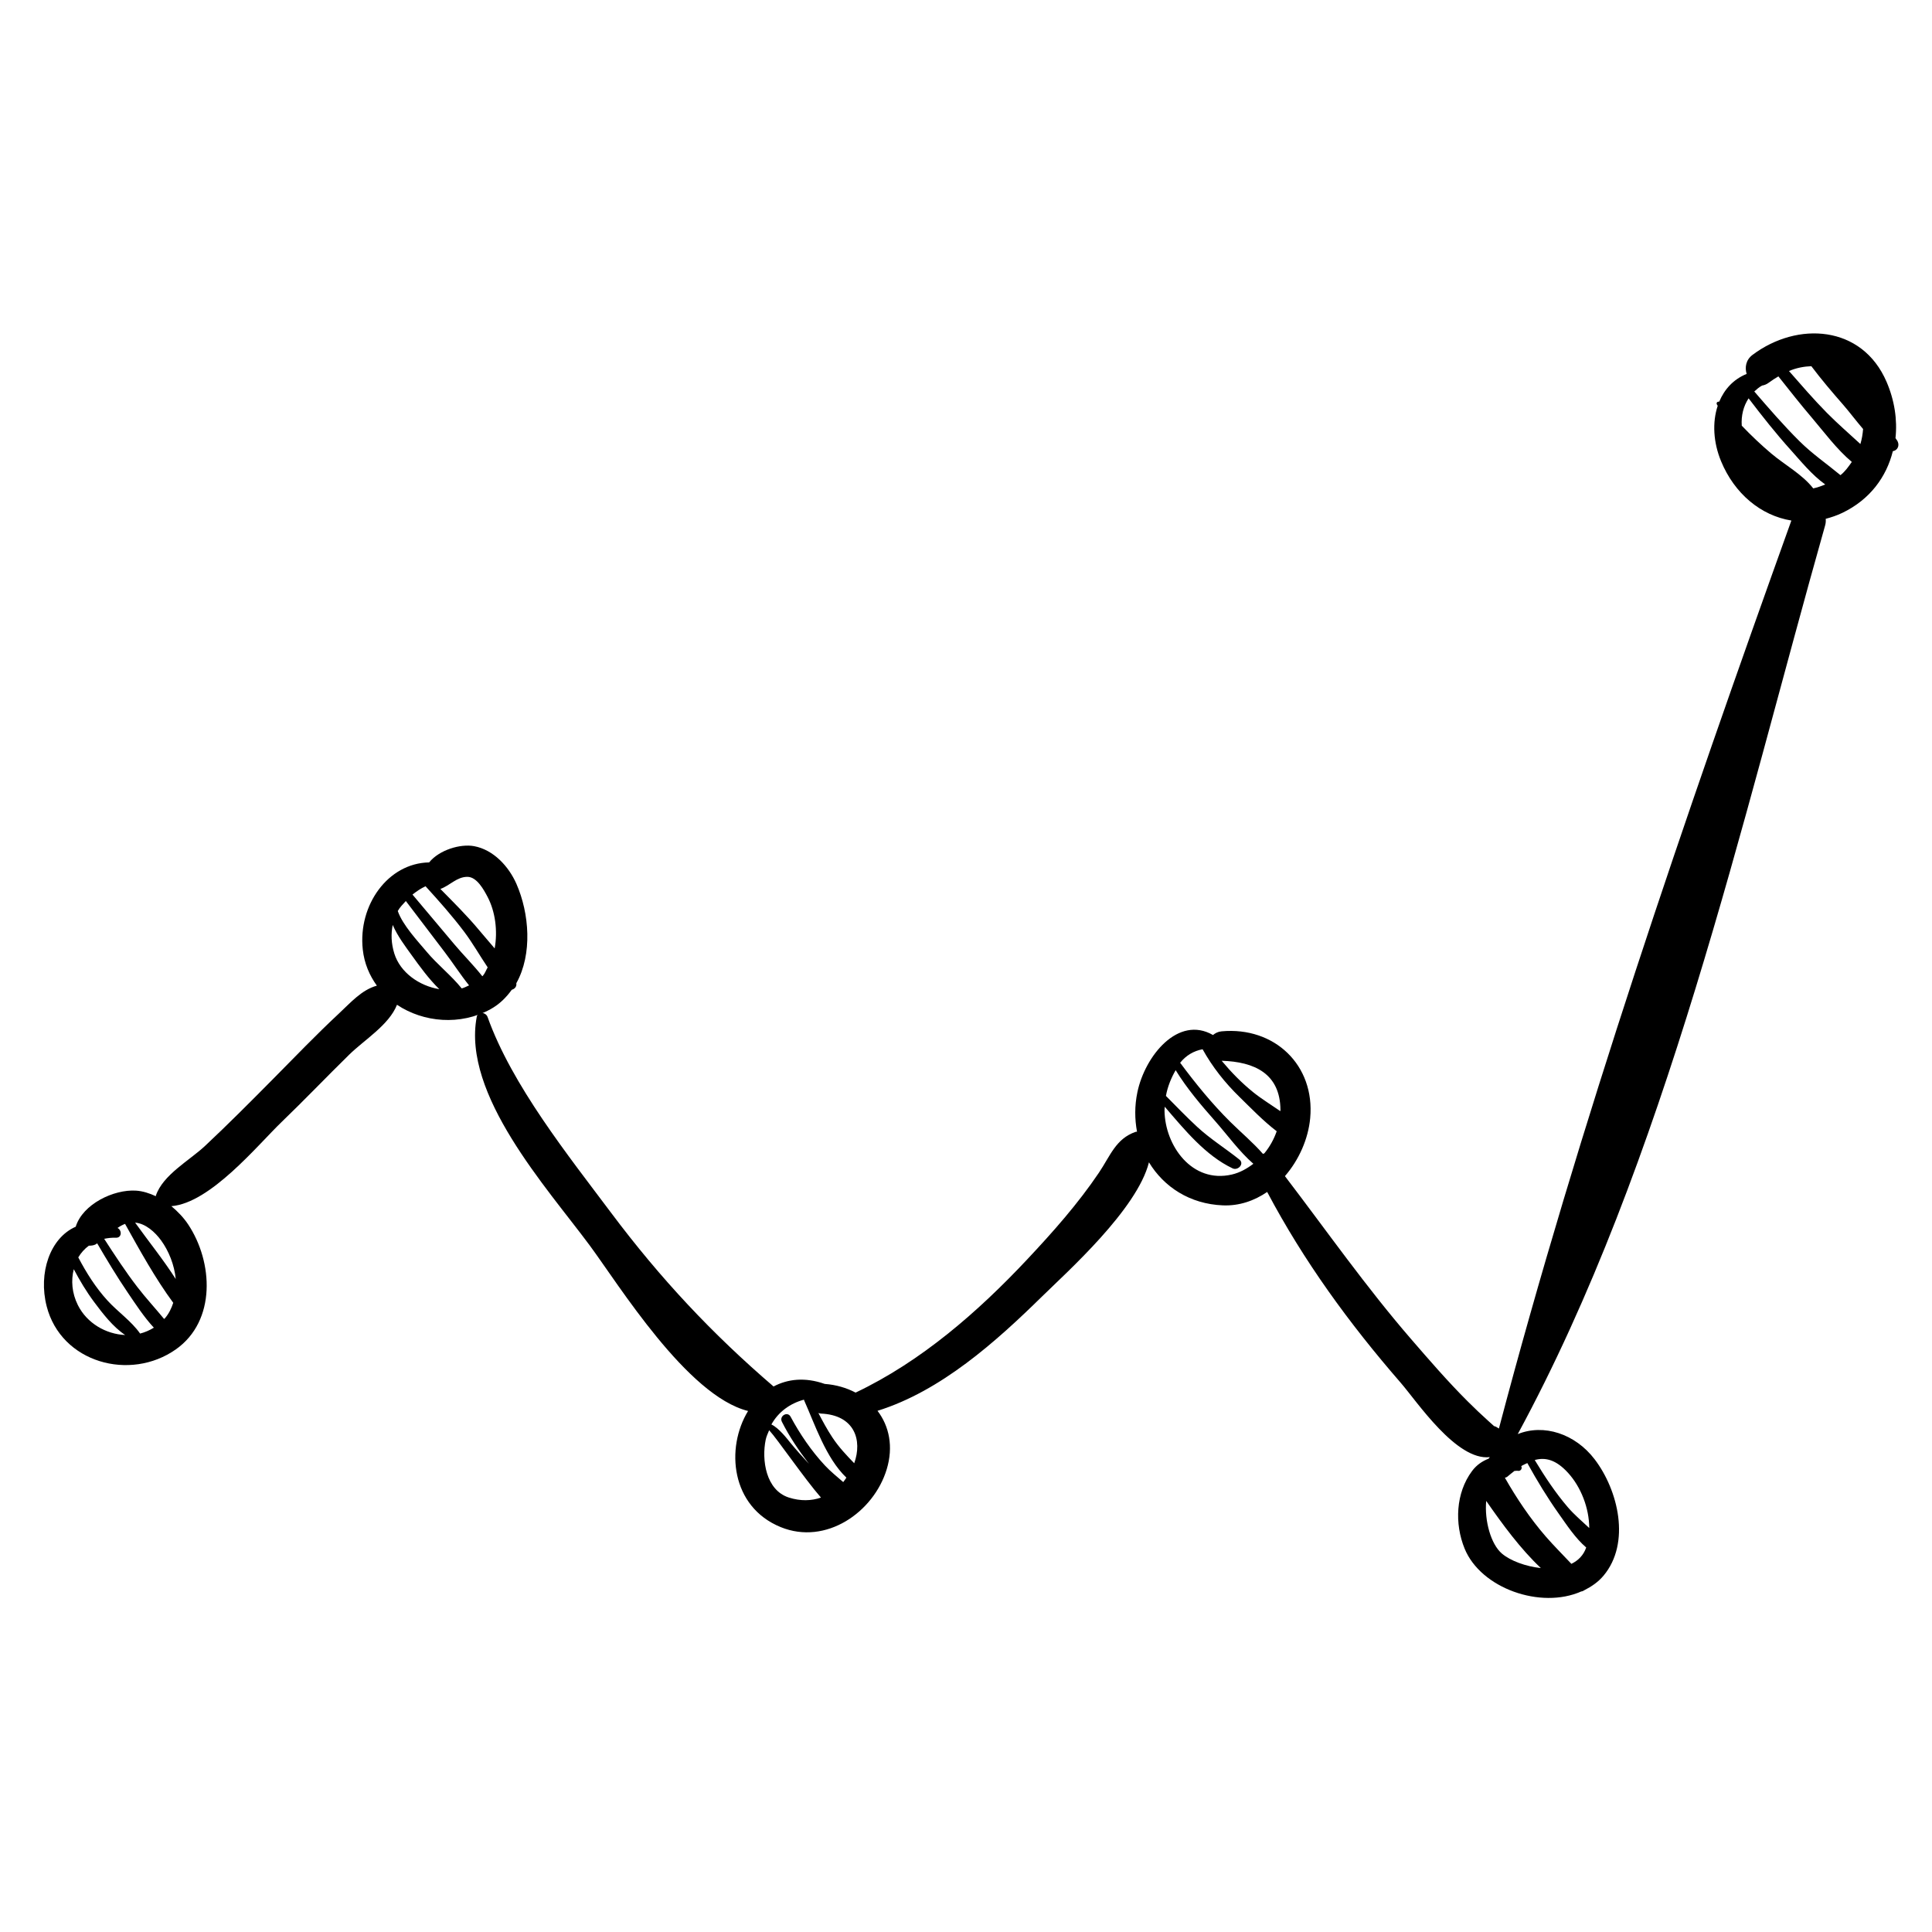 <?xml version="1.0" encoding="utf-8"?>
<!-- Generator: Adobe Illustrator 17.0.0, SVG Export Plug-In . SVG Version: 6.00 Build 0)  -->
<!DOCTYPE svg PUBLIC "-//W3C//DTD SVG 1.1//EN" "http://www.w3.org/Graphics/SVG/1.1/DTD/svg11.dtd">
<svg version="1.1" id="Capa_1" xmlns="http://www.w3.org/2000/svg" xmlns:xlink="http://www.w3.org/1999/xlink" x="0px" y="0px"
	 width="200px" height="200px" viewBox="0 0 200 200" enable-background="new 0 0 200 200" xml:space="preserve">
<g>
	<path d="M53.449,101.784c1.691-3.02,1.342-7.244,0.016-10.276c-0.792-1.81-2.376-3.54-4.383-3.913
		c-1.432-0.266-3.615,0.393-4.658,1.681c-4.266,0.075-7.366,4.427-6.871,9.007c0.157,1.454,0.699,2.698,1.461,3.752
		c-1.58,0.436-2.727,1.765-3.958,2.913c-2.328,2.17-4.536,4.473-6.775,6.734c-2.32,2.343-4.641,4.681-7.048,6.936
		c-1.63,1.528-4.373,2.992-5.102,5.166c-0.006,0.016,0.01,0.034,0.006,0.05c-0.651-0.302-1.332-0.533-2.063-0.58
		c-2.298-0.145-5.512,1.39-6.235,3.735c-2.667,1.167-3.887,4.797-3.009,8.23c1.499,5.858,8.643,7.81,13.383,4.462
		c4.186-2.956,3.851-9.039,1.265-12.93c-0.469-0.705-1.074-1.334-1.737-1.889c4.044-0.318,8.963-6.358,11.408-8.711
		c2.375-2.285,4.652-4.672,7.006-6.978c1.562-1.531,4.113-3.064,4.942-5.158c2.748,1.836,6.564,2.172,9.678,0.46
		c0.935-0.515,1.634-1.223,2.204-2.014C53.288,102.374,53.505,102.131,53.449,101.784z M8.06,135.101
		c-0.623-1.249-0.715-2.558-0.423-3.714c0.622,1.178,1.306,2.321,2.115,3.407c0.87,1.169,1.926,2.546,3.204,3.407
		C10.964,138.111,9,136.984,8.06,135.101z M14.504,138.05c-0.903-1.29-2.307-2.246-3.376-3.417
		c-1.219-1.336-2.185-2.869-3.025-4.467c0.281-0.47,0.644-0.884,1.093-1.212c0.219-0.005,0.441-0.015,0.663-0.115
		c0.075-0.034,0.13-0.091,0.2-0.13c1.013,1.732,2.045,3.451,3.174,5.112c0.796,1.171,1.665,2.514,2.693,3.619
		C15.477,137.718,14.999,137.923,14.504,138.05z M17.081,136.458c-0.029,0.033-0.065,0.048-0.094,0.08
		c-0.912-1.109-1.9-2.178-2.761-3.297c-1.234-1.604-2.343-3.3-3.441-5c0.379-0.078,0.777-0.128,1.212-0.112
		c0.628,0.024,0.642-0.776,0.169-1.012c0.24-0.169,0.497-0.314,0.78-0.422c1.531,2.751,3.125,5.641,4.988,8.171
		C17.748,135.438,17.485,135.983,17.081,136.458z M18.193,132.405c-1.284-2.006-2.829-3.918-4.207-5.841
		c1.096,0.093,2.074,0.998,2.682,1.831C17.473,129.495,18.052,130.948,18.193,132.405z M48.381,90.77
		c0.991-0.002,1.715,1.359,2.095,2.081c0.795,1.513,1.061,3.513,0.732,5.328c-0.549-0.653-1.11-1.29-1.623-1.906
		c-1.244-1.494-2.632-2.862-3.996-4.25C46.569,91.676,47.28,90.771,48.381,90.77z M40.819,98.707
		c-0.332-1.07-0.35-2.057-0.163-2.956c0.497,1.158,1.313,2.23,2.01,3.198c0.753,1.045,1.717,2.388,2.813,3.451
		C43.402,102.057,41.433,100.68,40.819,98.707z M47.796,102.321c-1.073-1.338-2.544-2.492-3.633-3.8
		c-0.881-1.057-2.476-2.735-2.985-4.213c0.215-0.388,0.533-0.705,0.835-1.034c1.335,1.763,2.674,3.523,4.016,5.28
		c0.838,1.097,1.631,2.337,2.529,3.453C48.308,102.122,48.061,102.249,47.796,102.321z M49.928,101.06
		c-0.904-1.151-1.989-2.223-2.882-3.289c-1.445-1.725-2.893-3.447-4.345-5.166c0.415-0.327,0.853-0.632,1.351-0.86
		c1.396,1.532,2.768,3.075,4.018,4.736c0.848,1.126,1.591,2.44,2.414,3.661c-0.169,0.291-0.276,0.621-0.5,0.872
		C49.967,101.033,49.945,101.041,49.928,101.06z"/>
	<path d="M196.446,45.7c-0.055-0.122-0.157-0.228-0.226-0.345c0.206-1.903-0.099-3.913-0.923-5.827
		c-2.53-5.877-9.222-6.286-13.878-2.79c-0.693,0.52-0.809,1.304-0.607,1.97c-1.382,0.563-2.304,1.601-2.834,2.864
		c-0.181-0.006-0.35,0.101-0.237,0.317c0.022,0.042,0.054,0.075,0.076,0.117c-0.571,1.719-0.458,3.791,0.348,5.742
		c1.385,3.352,4.116,5.628,7.277,6.138c-10.969,30.549-22.003,62.625-30.275,93.995c-0.166-0.091-0.309-0.22-0.502-0.251
		c-0.119-0.109-0.29-0.261-0.596-0.536c-0.73-0.657-1.435-1.328-2.131-2.022c-2.066-2.059-3.981-4.276-5.888-6.481
		c-4.657-5.384-8.724-11.193-13.035-16.838c1.458-1.685,2.417-3.858,2.616-6.01c0.506-5.485-3.705-9.484-9.172-8.98
		c-0.376,0.035-0.659,0.188-0.892,0.382c-3.595-2.074-7.039,2.149-7.826,5.924c-0.294,1.413-0.28,2.79-0.037,4.085
		c-0.048,0.009-0.096-0.003-0.143,0.014c-2.054,0.708-2.619,2.474-3.798,4.224c-2.172,3.223-4.768,6.147-7.422,8.975
		c-5.106,5.442-10.989,10.574-17.771,13.794c-0.943-0.496-2.024-0.813-3.195-0.898c-2.059-0.725-3.843-0.504-5.298,0.265
		c-6.364-5.462-11.715-11.174-16.797-17.956c-4.453-5.944-10.285-13.223-12.81-20.3c-0.176-0.494-1.005-0.612-1.12,0
		c-1.516,8.049,7.259,17.662,11.692,23.647c3.018,4.075,10.097,15.577,16.398,17.146c-2.34,3.824-1.79,9.913,3.379,12.021
		c4.683,1.91,9.623-1.541,10.971-5.98c0.715-2.355,0.256-4.48-0.951-6.059c6.569-2.047,12.263-7.158,17.026-11.829
		c2.611-2.561,9.849-9.021,11.074-13.895c1.54,2.542,4.221,4.314,7.645,4.456c1.71,0.071,3.262-0.48,4.594-1.387
		c3.797,7.169,8.477,13.598,13.82,19.749c1.692,1.948,5.776,8.103,9.229,7.699c-0.04,0.06-0.091,0.098-0.13,0.161
		c-0.629,0.248-1.229,0.632-1.711,1.278c-1.694,2.271-1.821,5.459-0.772,8.029c1.682,4.12,7.885,6.299,12.074,4.439
		c0.119-0.009,0.221-0.058,0.32-0.128c0.742-0.376,1.434-0.844,1.99-1.508c2.833-3.382,1.522-8.846-0.927-12.052
		c-2.016-2.64-5.261-3.69-7.955-2.602c15.323-28.276,23.111-63.293,31.823-94.078c0.069-0.244,0.075-0.464,0.057-0.671
		c0.571-0.152,1.145-0.34,1.718-0.615c2.854-1.37,4.569-3.716,5.231-6.387C196.381,46.642,196.67,46.189,196.446,45.7z
		 M81.665,155.026c-2.388-0.763-2.834-3.9-2.4-5.986c0.074-0.355,0.226-0.664,0.358-0.984c0.863,0.934,3.657,5.02,5.364,6.974
		C84.008,155.366,82.883,155.415,81.665,155.026z M87.291,153.425c-0.644-0.561-1.317-1.099-1.9-1.725
		c-1.401-1.504-2.579-3.24-3.551-5.045c-0.32-0.594-1.2-0.07-0.899,0.525c0.785,1.555,1.752,2.981,2.806,4.359
		c-0.67-0.729-1.339-1.458-1.953-2.215c-0.279-0.344-1.168-1.508-1.939-1.863c0.72-1.304,1.947-2.191,3.38-2.569
		c0.005,0.02-0.007,0.035,0.002,0.055c1.112,2.473,2.251,5.986,4.382,8.018C87.507,153.117,87.416,153.282,87.291,153.425z
		 M88.428,151.474c-0.802-0.828-1.592-1.659-2.266-2.679c-0.534-0.808-0.995-1.662-1.444-2.522c0.086,0.017,0.155,0.055,0.25,0.059
		C88.486,146.475,89.286,149.102,88.428,151.474z M127.52,121.587c-4.12,0.956-6.917-2.983-6.97-6.607
		c-0.002-0.133,0.018-0.276,0.023-0.413c2.073,2.417,4.236,5.06,7.024,6.382c0.555,0.263,1.253-0.473,0.704-0.912
		c-1.447-1.159-2.998-2.118-4.369-3.384c-1.115-1.029-2.165-2.127-3.235-3.205c0.166-0.936,0.534-1.846,1.007-2.664
		c1.156,1.891,2.643,3.633,4.089,5.272c1.258,1.425,2.488,3.141,3.954,4.418C129.083,120.978,128.355,121.393,127.52,121.587z
		 M130.879,119.4c-0.05-0.004-0.086,0.049-0.135,0.054c-1.034-1.186-2.299-2.241-3.399-3.333c-1.894-1.88-3.587-3.964-5.176-6.104
		c0.599-0.753,1.397-1.225,2.322-1.4c1.026,1.845,2.308,3.465,3.838,4.955c1.134,1.105,2.447,2.477,3.835,3.535
		C131.874,117.939,131.441,118.721,130.879,119.4z M132.541,115.026c-0.954-0.659-1.957-1.272-2.794-1.947
		c-1.214-0.977-2.292-2.085-3.282-3.269c3.405,0.103,6.062,1.333,6.087,5.099C132.552,114.949,132.541,114.987,132.541,115.026z
		 M155.48,160.828c-1.149-0.975-1.819-3.414-1.628-5.454c1.701,2.444,3.53,4.943,5.657,6.953
		C157.928,162.155,156.358,161.572,155.48,160.828z M162.335,152.48c1.326,1.458,2.176,3.635,2.183,5.7
		c-0.764-0.711-1.57-1.4-2.203-2.137c-1.3-1.515-2.405-3.189-3.44-4.902C159.989,150.833,161.093,151.113,162.335,152.48z
		 M157.13,152.26c0.285,0.057,0.483-0.241,0.35-0.486c0.213-0.139,0.419-0.213,0.628-0.318c1.005,1.82,2.083,3.595,3.29,5.295
		c0.756,1.064,1.685,2.492,2.806,3.446c-0.281,0.811-0.832,1.351-1.534,1.692c-0.893-0.953-1.829-1.878-2.67-2.85
		c-1.617-1.869-2.991-3.919-4.213-6.061c0.079-0.042,0.163-0.038,0.239-0.102c0.256-0.217,0.506-0.418,0.752-0.607
		C156.904,152.28,156.994,152.232,157.13,152.26z M187.705,50.558c-1.124-1.451-2.967-2.443-4.36-3.623
		c-1.063-0.9-2.075-1.862-3.039-2.871c-0.07-1.031,0.168-2.008,0.708-2.829c1.397,1.834,2.823,3.641,4.369,5.355
		c0.978,1.085,2.192,2.59,3.563,3.561C188.529,50.33,188.114,50.47,187.705,50.558z M190.524,49.189
		c-1.403-1.166-2.915-2.198-4.233-3.507c-1.646-1.635-3.17-3.398-4.687-5.156c0.241-0.222,0.488-0.441,0.805-0.613
		c0.225-0.035,0.456-0.121,0.692-0.296c0.327-0.243,0.661-0.454,0.997-0.654c1.149,1.445,2.289,2.898,3.487,4.303
		c1.217,1.428,2.557,3.25,4.114,4.552C191.356,48.309,191.012,48.803,190.524,49.189z M189.111,42.729
		c-1.366-1.384-2.632-2.86-3.916-4.32c0.778-0.334,1.552-0.471,2.314-0.502c1.036,1.376,2.151,2.686,3.288,3.985
		c0.642,0.733,1.328,1.658,2.069,2.518c-0.042,0.527-0.126,1.049-0.279,1.555C191.422,44.889,190.212,43.844,189.111,42.729z"/>
</g>
</svg>
